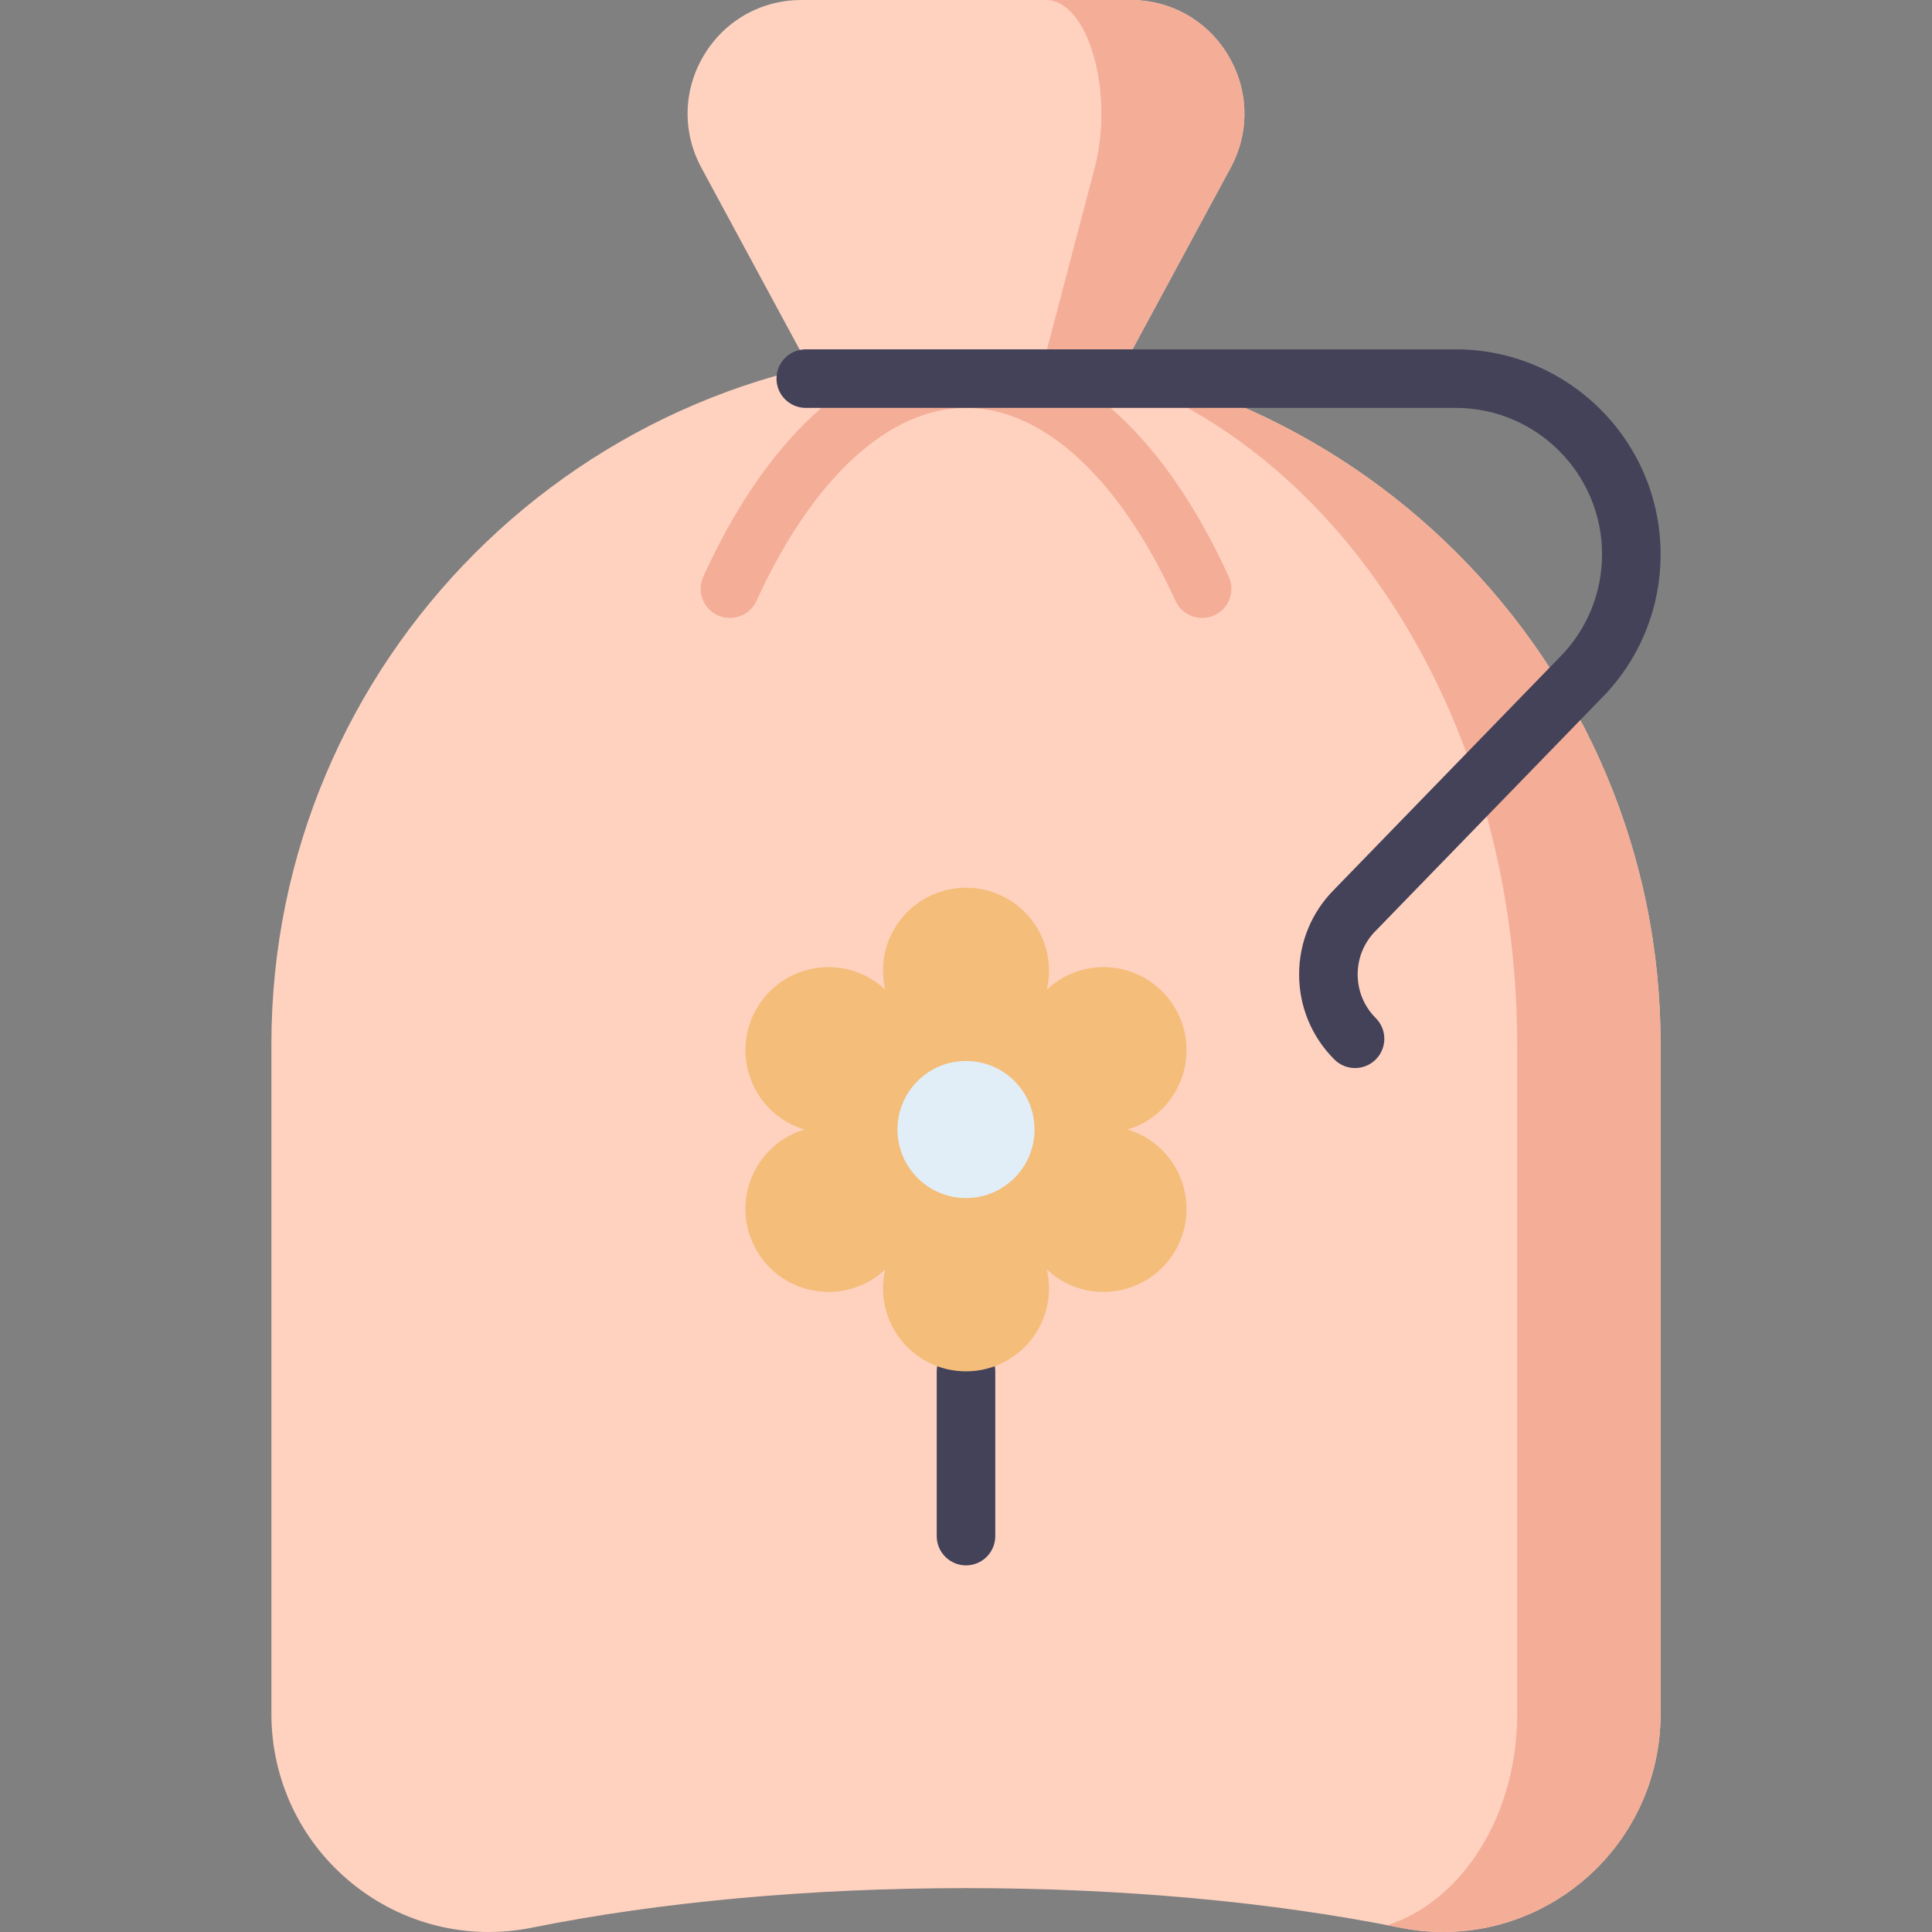 <?xml version="1.0" encoding="iso-8859-1"?>
<!-- Generator: Adobe Illustrator 19.0.0, SVG Export Plug-In . SVG Version: 6.00 Build 0)  -->
<svg version="1.1" id="Capa_1" xmlns="http://www.w3.org/2000/svg" xmlns:xlink="http://www.w3.org/1999/xlink" x="0px" y="0px"
	 viewBox="0 0 511.998 511.998" style="enable-background:new 0 0 511.998 511.998;" xml:space="preserve">
<rect x="0" y="0" width="511.998" height="511.998" fill="#808080" stroke="none"/>
<path style="fill:#FFD2C0;" d="M325.492,14.702C320.001,5.496,310.325,0,299.607,0h-87.215c-10.718,0-20.395,5.496-25.885,14.702
	c-5.489,9.207-5.725,20.331-0.63,29.761l34.577,63.993c7.172,13.273,20.46,21.197,35.546,21.197
	c15.086,0,28.374-7.924,35.546-21.197l34.577-63.993C331.217,35.034,330.982,23.908,325.492,14.702z"/>
<path style="fill:#F4AE98;" d="M325.492,14.702C320.001,5.496,310.325,0,299.607,0h-22.402c5.212,0,9.917,5.496,12.587,14.702
	c2.67,9.206,2.784,20.331,0.306,29.761l-16.813,63.993c-3.488,13.273-9.948,21.197-17.285,21.197
	c15.086,0,28.374-7.924,35.546-21.197l34.577-63.993C331.217,35.034,330.982,23.908,325.492,14.702z"/>
<path style="fill:#FFD2C0;" d="M255.999,92.581c-101.498,0-184.073,82.575-184.073,184.072v177.586
	c0,17.397,7.72,33.695,21.181,44.714c13.418,10.984,30.852,15.325,47.831,11.901c34.051-6.86,73.838-10.486,115.06-10.486
	s81.01,3.626,115.06,10.486c3.805,0.766,7.631,1.143,11.431,1.143c13.159,0,25.989-4.521,36.4-13.044
	c13.461-11.019,21.181-27.317,21.181-44.714V276.652C440.071,175.155,357.497,92.581,255.999,92.581z"/>
<g>
	<path style="fill:#F4AE98;" d="M255.999,92.581c80.535,0,146.055,82.575,146.055,184.072v177.586
		c0,17.397-6.125,33.695-16.806,44.714c-5.234,5.399-11.238,9.187-17.591,11.242c1.136,0.219,2.281,0.432,3.404,0.659
		c3.805,0.766,7.631,1.143,11.431,1.143c13.159,0,25.989-4.521,36.4-13.044c13.461-11.019,21.181-27.317,21.181-44.714V276.652
		C440.071,175.155,357.497,92.581,255.999,92.581z"/>
	<path style="fill:#F4AE98;" d="M318.579,163.778c-2.944,0-5.757-1.683-7.06-4.536c-14.853-32.504-35.09-51.146-55.52-51.146
		s-40.666,18.642-55.52,51.146c-1.78,3.897-6.382,5.613-10.279,3.831c-3.897-1.78-5.612-6.383-3.831-10.279
		c17.743-38.829,42.473-60.213,69.631-60.213s51.887,21.384,69.631,60.213c1.781,3.896,0.065,8.499-3.831,10.279
		C320.753,163.551,319.657,163.778,318.579,163.778z"/>
</g>
<g>
	<path style="fill:#434259;" d="M359.101,283.044c-1.985,0-3.971-0.757-5.486-2.272c-6.021-6.021-9.337-14.027-9.337-22.542
		c0-8.495,3.301-16.482,9.295-22.498l59.54-61.337c0.027-0.027,0.055-0.055,0.082-0.082c7.326-7.326,11.36-17.067,11.36-27.428
		c0-21.388-17.4-38.788-38.788-38.788h-172.23c-4.285,0-7.758-3.473-7.758-7.758c0-4.284,3.472-7.758,7.758-7.758h172.23
		c29.942,0,54.304,24.36,54.304,54.304c0,14.486-5.632,28.104-15.864,38.357l-59.54,61.336c-0.027,0.027-0.055,0.055-0.082,0.082
		c-3.09,3.091-4.793,7.2-4.793,11.571s1.703,8.48,4.794,11.571c3.03,3.03,3.03,7.942,0,10.97
		C363.072,282.286,361.086,283.044,359.101,283.044z M359.101,241.173h0.01H359.101z"/>
	<path style="fill:#434259;" d="M255.999,414.841c-4.285,0-7.758-3.473-7.758-7.758v-43.664c0-4.284,3.472-7.758,7.758-7.758
		c4.285,0,7.758,3.473,7.758,7.758v43.664C263.756,411.368,260.284,414.841,255.999,414.841z"/>
</g>
<path style="fill:#F4BD7A;" d="M303.443,301.32c-1.491-0.861-3.042-1.505-4.621-1.985c1.578-0.48,3.131-1.125,4.621-1.985
	c10.524-6.076,14.129-19.533,8.053-30.056c-6.076-10.524-19.533-14.129-30.056-8.053c-1.491,0.861-2.825,1.883-4.03,3.009
	c0.373-1.607,0.591-3.274,0.591-4.995c0-12.152-9.851-22.003-22.003-22.003c-12.152,0-22.003,9.851-22.003,22.003
	c0,1.721,0.217,3.387,0.591,4.995c-1.205-1.127-2.539-2.149-4.03-3.009c-10.524-6.076-23.98-2.47-30.056,8.053
	c-6.076,10.524-2.47,23.98,8.053,30.056c1.49,0.861,3.042,1.505,4.621,1.985c-1.578,0.48-3.131,1.125-4.621,1.985
	c-10.524,6.076-14.129,19.533-8.053,30.056c6.076,10.524,19.533,14.129,30.056,8.053c1.491-0.861,2.825-1.883,4.03-3.009
	c-0.373,1.607-0.591,3.274-0.591,4.995c0,12.152,9.851,22.003,22.003,22.003c12.152,0,22.003-9.851,22.003-22.003
	c0-1.721-0.217-3.388-0.591-4.995c1.205,1.127,2.539,2.149,4.03,3.009c10.524,6.076,23.98,2.47,30.056-8.053
	C317.574,320.852,313.968,307.397,303.443,301.32z"/>
<circle style="fill:#E1EEF7;" cx="256.002" cy="299.332" r="18.161"/>
<g>
</g>
<g>
</g>
<g>
</g>
<g>
</g>
<g>
</g>
<g>
</g>
<g>
</g>
<g>
</g>
<g>
</g>
<g>
</g>
<g>
</g>
<g>
</g>
<g>
</g>
<g>
</g>
<g>
</g>
</svg>
